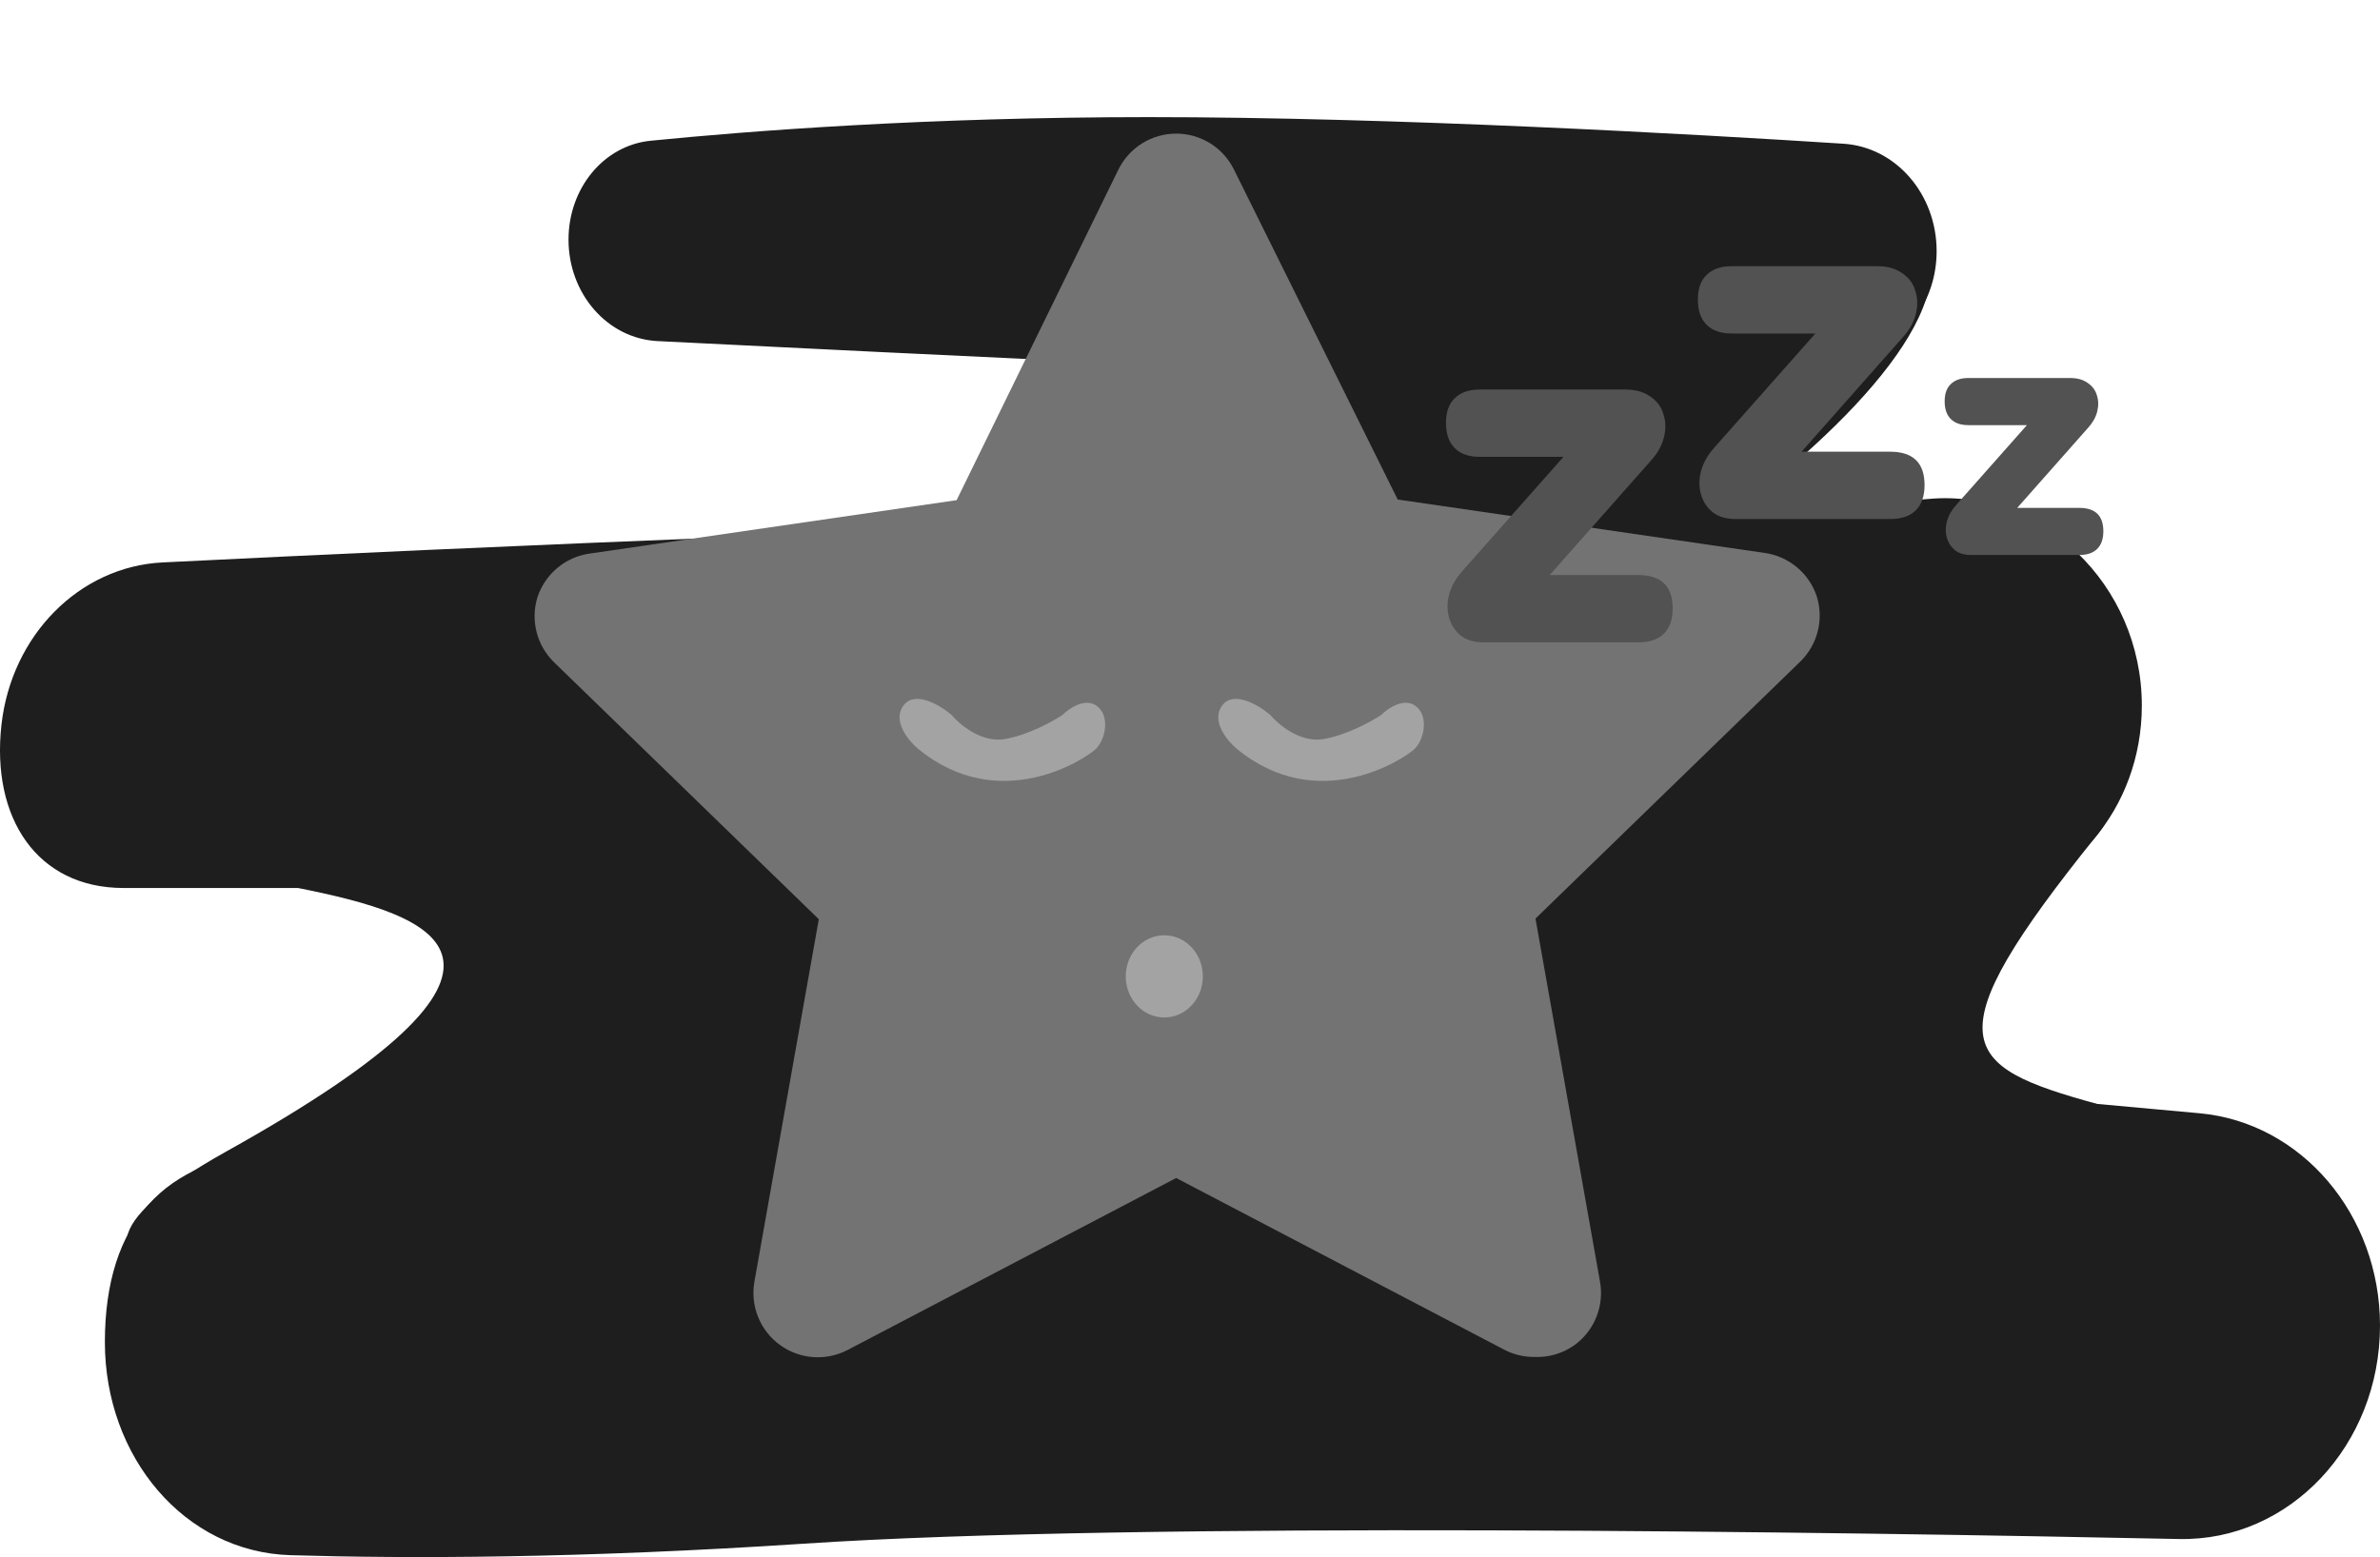 <svg width="463" height="303" viewBox="0 0 463 303" fill="none" xmlns="http://www.w3.org/2000/svg">
<path d="M110.598 46.624C110.598 36.662 117.421 28.298 126.58 27.386C145.596 25.491 180.273 22.792 223.465 22.792C271.332 22.792 329.658 26.107 358.621 27.968C368.83 28.624 376.748 37.797 376.748 48.874C376.748 58.622 370.576 67.071 361.71 68.749C348.95 71.163 329.663 74.041 310.21 74.041C283.356 74.041 171.38 68.557 127.934 66.377C118.189 65.888 110.598 57.191 110.598 46.624Z" fill="#1E1E1E"/>
<path d="M0.281 141.066C2.224 123.626 15.431 110.249 31.632 109.447C85.674 106.77 205.106 101.267 273.735 101.267C316.701 101.267 351.038 99.23 375.278 97.086C397.061 95.159 416.667 113.642 416.667 137.315C416.667 157.359 402.463 174.032 383.993 175.262C362.951 176.662 335.466 178.14 313.164 178.14C270.778 178.14 214.587 172.802 96.302 172.802C61.908 172.802 39.099 172.802 24.045 172.802C7.203 172.802 -1.737 159.177 0.281 141.066Z" fill="#1E1E1E"/>
<path d="M20.403 261.182C20.403 237.926 32.062 225.334 53.5 224.051C128.41 219.565 296.211 203.962 336.825 208.035C366.391 211 402.04 214.295 427.892 216.638C447.732 218.437 463 236.389 463 257.953C463 281.218 445.395 299.931 423.92 299.488C357.091 298.11 221.758 296.066 156.435 300.39C112.944 303.269 79.402 303.325 56.507 302.634C35.889 302.012 20.403 283.523 20.403 261.182Z" fill="#1E1E1E"/>
<path d="M44.061 224.051C111.091 186.682 84.615 178.14 58 172.802C187.46 154.295 440.291 122.355 407.959 162.5C375.627 202.645 381 207.406 407.959 214.819L91.375 235.795C57.531 254.658 -8.001 253.074 44.061 224.051Z" fill="#1E1E1E"/>
<path d="M213.301 104.965C252.92 94.698 255 70.172 206.5 70.172C214.119 60.191 267.832 29.413 345.5 35C425.164 40.73 326.319 114.947 287.588 128.494C246.317 124.929 173.681 115.232 213.301 104.965Z" fill="#1E1E1E"/>
<path d="M298.461 264.06C296.458 264.068 294.482 263.596 292.699 262.682L228.812 229.236L164.926 262.682C162.851 263.773 160.512 264.26 158.175 264.088C155.837 263.915 153.595 263.091 151.703 261.708C149.811 260.324 148.344 258.438 147.471 256.263C146.598 254.088 146.352 251.711 146.762 249.404L159.289 178.878L107.678 128.771C106.068 127.164 104.926 125.149 104.374 122.942C103.822 120.735 103.882 118.42 104.547 116.244C105.273 114.018 106.608 112.04 108.402 110.534C110.195 109.028 112.375 108.056 114.693 107.726L186.096 97.329L217.538 33.066C218.564 30.949 220.165 29.162 222.159 27.913C224.153 26.663 226.459 26 228.812 26C231.165 26 233.471 26.663 235.465 27.913C237.459 29.162 239.06 30.949 240.086 33.066L271.904 97.204L343.307 107.601C345.625 107.93 347.805 108.903 349.598 110.409C351.392 111.914 352.727 113.893 353.453 116.119C354.118 118.295 354.178 120.61 353.626 122.817C353.074 125.024 351.932 127.039 350.322 128.646L298.711 178.753L311.238 249.278C311.685 251.627 311.451 254.054 310.563 256.274C309.676 258.494 308.171 260.413 306.228 261.805C303.959 263.395 301.228 264.188 298.461 264.06Z" fill="#737373"/>
<path d="M175.773 137.271C173.526 140.267 176.709 144.138 178.582 145.698C194.499 158.807 211.354 147.571 213.227 145.698C215.1 143.826 216.036 139.144 213.227 137.271C210.98 135.773 207.921 137.895 206.673 139.144C204.8 140.392 199.931 143.076 195.437 143.825C190.942 144.574 186.698 141.016 185.137 139.144C182.952 137.271 178.02 134.275 175.773 137.271Z" fill="#A3A3A3"/>
<path d="M237.773 137.271C235.526 140.267 238.709 144.138 240.582 145.698C256.499 158.807 273.354 147.571 275.227 145.698C277.1 143.826 278.036 139.144 275.227 137.271C272.98 135.773 269.921 137.895 268.673 139.144C266.8 140.392 261.931 143.076 257.437 143.825C252.942 144.574 248.698 141.016 247.137 139.144C244.952 137.271 240.02 134.275 237.773 137.271Z" fill="#A3A3A3"/>
<ellipse cx="226.5" cy="190" rx="7.5" ry="8" fill="#A3A3A3"/>
<path d="M288.6 125C286.8 125 285.333 124.567 284.2 123.7C283.067 122.767 282.3 121.6 281.9 120.2C281.5 118.8 281.5 117.3 281.9 115.7C282.367 114.033 283.233 112.5 284.5 111.1L307.7 84.9V88.9H287.9C285.767 88.9 284.133 88.333 283 87.2C281.867 86.067 281.3 84.433 281.3 82.3C281.3 80.167 281.867 78.567 283 77.5C284.133 76.367 285.767 75.8 287.9 75.8H316.2C318.2 75.8 319.833 76.267 321.1 77.2C322.367 78.067 323.2 79.2 323.6 80.6C324.067 82 324.1 83.5 323.7 85.1C323.3 86.7 322.467 88.2 321.2 89.6L297.4 116.5V111.9H318.7C323.167 111.9 325.4 114.067 325.4 118.4C325.4 120.533 324.833 122.167 323.7 123.3C322.567 124.433 320.9 125 318.7 125H288.6Z" fill="#525252"/>
<path d="M337.6 101C335.8 101 334.333 100.567 333.2 99.7C332.067 98.767 331.3 97.6 330.9 96.2C330.5 94.8 330.5 93.3 330.9 91.7C331.367 90.033 332.233 88.5 333.5 87.1L356.7 60.9V64.9H336.9C334.767 64.9 333.133 64.333 332 63.2C330.867 62.067 330.3 60.433 330.3 58.3C330.3 56.167 330.867 54.567 332 53.5C333.133 52.367 334.767 51.8 336.9 51.8H365.2C367.2 51.8 368.833 52.267 370.1 53.2C371.367 54.067 372.2 55.2 372.6 56.6C373.067 58 373.1 59.5 372.7 61.1C372.3 62.7 371.467 64.2 370.2 65.6L346.4 92.5V87.9H367.7C372.167 87.9 374.4 90.067 374.4 94.4C374.4 96.533 373.833 98.167 372.7 99.3C371.567 100.433 369.9 101 367.7 101H337.6Z" fill="#525252"/>
<path d="M383.42 108C382.16 108 381.133 107.697 380.34 107.09C379.547 106.437 379.01 105.62 378.73 104.64C378.45 103.66 378.45 102.61 378.73 101.49C379.057 100.323 379.663 99.25 380.55 98.27L396.79 79.93V82.73H382.93C381.437 82.73 380.293 82.333 379.5 81.54C378.707 80.747 378.31 79.603 378.31 78.11C378.31 76.617 378.707 75.497 379.5 74.75C380.293 73.957 381.437 73.56 382.93 73.56H402.74C404.14 73.56 405.283 73.887 406.17 74.54C407.057 75.147 407.64 75.94 407.92 76.92C408.247 77.9 408.27 78.95 407.99 80.07C407.71 81.19 407.127 82.24 406.24 83.22L389.58 102.05V98.83H404.49C407.617 98.83 409.18 100.347 409.18 103.38C409.18 104.873 408.783 106.017 407.99 106.81C407.197 107.603 406.03 108 404.49 108H383.42Z" fill="#525252"/>
</svg>
